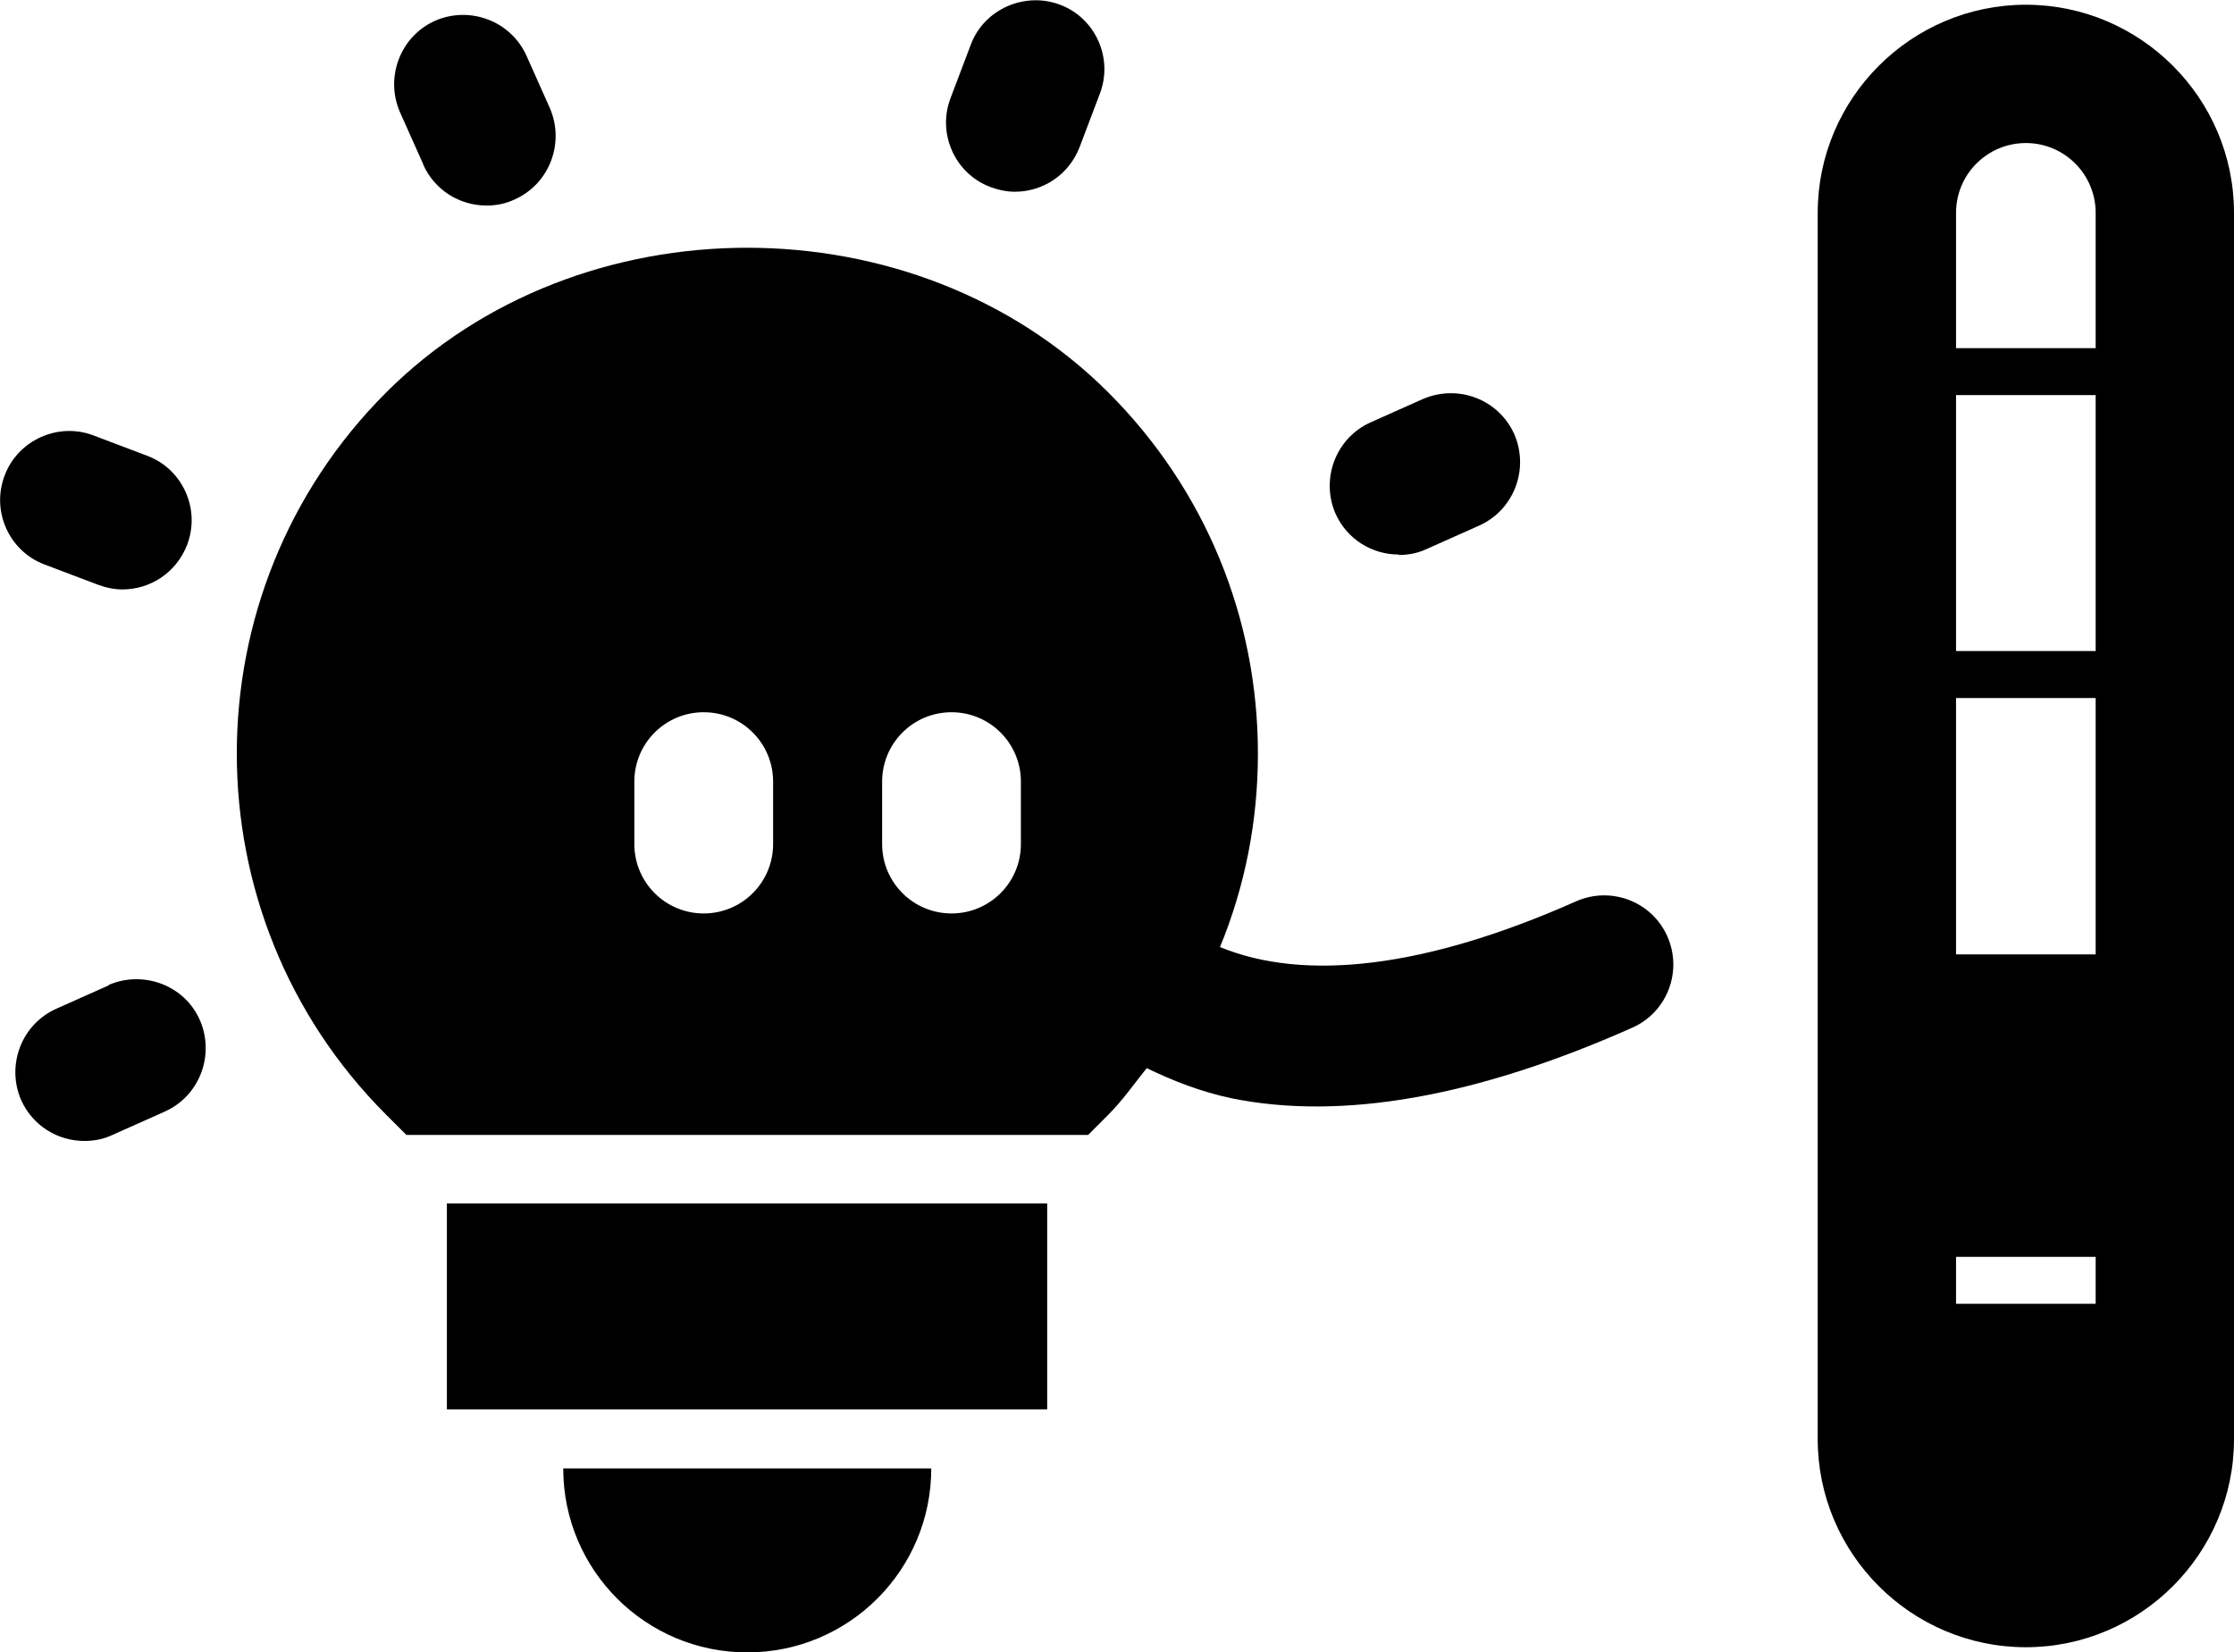 <?xml version="1.0" encoding="UTF-8"?>
<svg id="Vrstva_2" xmlns="http://www.w3.org/2000/svg" viewBox="0 0 51.84 38.35">
  <g id="Elementy">
    <g>
      <path d="M2.52,22.87l-1.21.54c-.81.36-1.17,1.31-.82,2.12.27.6.85.95,1.47.95.22,0,.44-.04.65-.14l1.21-.54c.81-.36,1.17-1.31.82-2.12s-1.31-1.17-2.12-.82Z"/>
      <path d="M1.03,13.1l1.24.47c.19.07.38.11.57.11.65,0,1.25-.39,1.5-1.03.32-.83-.1-1.76-.92-2.07l-1.24-.47c-.82-.32-1.76.1-2.07.92-.32.83.1,1.76.92,2.07Z"/>
      <path d="M9.82,3.82c.27.6.85.95,1.47.95.22,0,.44-.04.65-.14.81-.36,1.17-1.31.82-2.12l-.54-1.21c-.36-.81-1.31-1.17-2.12-.82-.81.36-1.17,1.31-.82,2.12l.54,1.21Z"/>
      <path d="M22.98,4.34c.19.07.38.11.57.11.65,0,1.25-.39,1.5-1.03l.47-1.24c.32-.83-.1-1.76-.92-2.07-.82-.31-1.76.1-2.07.92l-.47,1.24c-.32.83.1,1.76.92,2.07Z"/>
      <path d="M32.46,12.88c.22,0,.44-.04.65-.14l1.21-.54c.81-.36,1.17-1.31.82-2.12-.36-.81-1.3-1.17-2.12-.82l-1.21.54c-.81.36-1.17,1.31-.82,2.12.27.6.85.95,1.47.95Z"/>
      <rect x="10.37" y="27.93" width="13.93" height="4.78"/>
      <path d="M17.34,38.35c2.36,0,4.27-1.91,4.27-4.27h-8.54c0,2.36,1.91,4.27,4.27,4.27Z"/>
      <path d="M36.57,20.92c-3.49,1.55-6.29,1.87-8.26,1.06.58-1.41.88-2.92.88-4.49,0-3.16-1.23-6.14-3.47-8.38-4.48-4.48-12.28-4.48-16.76,0-4.62,4.62-4.62,12.14,0,16.76l.47.47h15.82l.47-.47c.33-.33.6-.72.89-1.08.62.3,1.26.55,1.97.7,2.56.52,5.68-.03,9.3-1.64.81-.36,1.17-1.31.81-2.12-.36-.81-1.31-1.17-2.12-.81ZM17.94,19.59c0,.89-.72,1.61-1.61,1.61s-1.61-.72-1.61-1.61v-1.45c0-.89.72-1.61,1.61-1.61s1.61.72,1.61,1.61v1.45ZM23.69,19.59c0,.89-.72,1.61-1.61,1.61s-1.61-.72-1.61-1.61v-1.45c0-.89.72-1.61,1.61-1.61s1.61.72,1.61,1.61v1.45Z"/>
      <path d="M47.01.11c-2.66,0-4.83,2.17-4.83,4.83v28.46c0,2.66,2.17,4.83,4.83,4.83s4.83-2.17,4.83-4.83V4.94c0-2.66-2.17-4.83-4.83-4.83ZM48.63,15.11h-3.24v-5.94h3.24v5.94ZM48.63,16.2v5.95h-3.24v-5.95h3.24ZM45.39,30.26v-1.09h3.24v1.09h-3.24ZM47.01,3.32c.9,0,1.62.73,1.62,1.62v3.14h-3.24v-3.14c0-.9.73-1.62,1.62-1.62Z"/>
    </g>
  </g>
</svg>